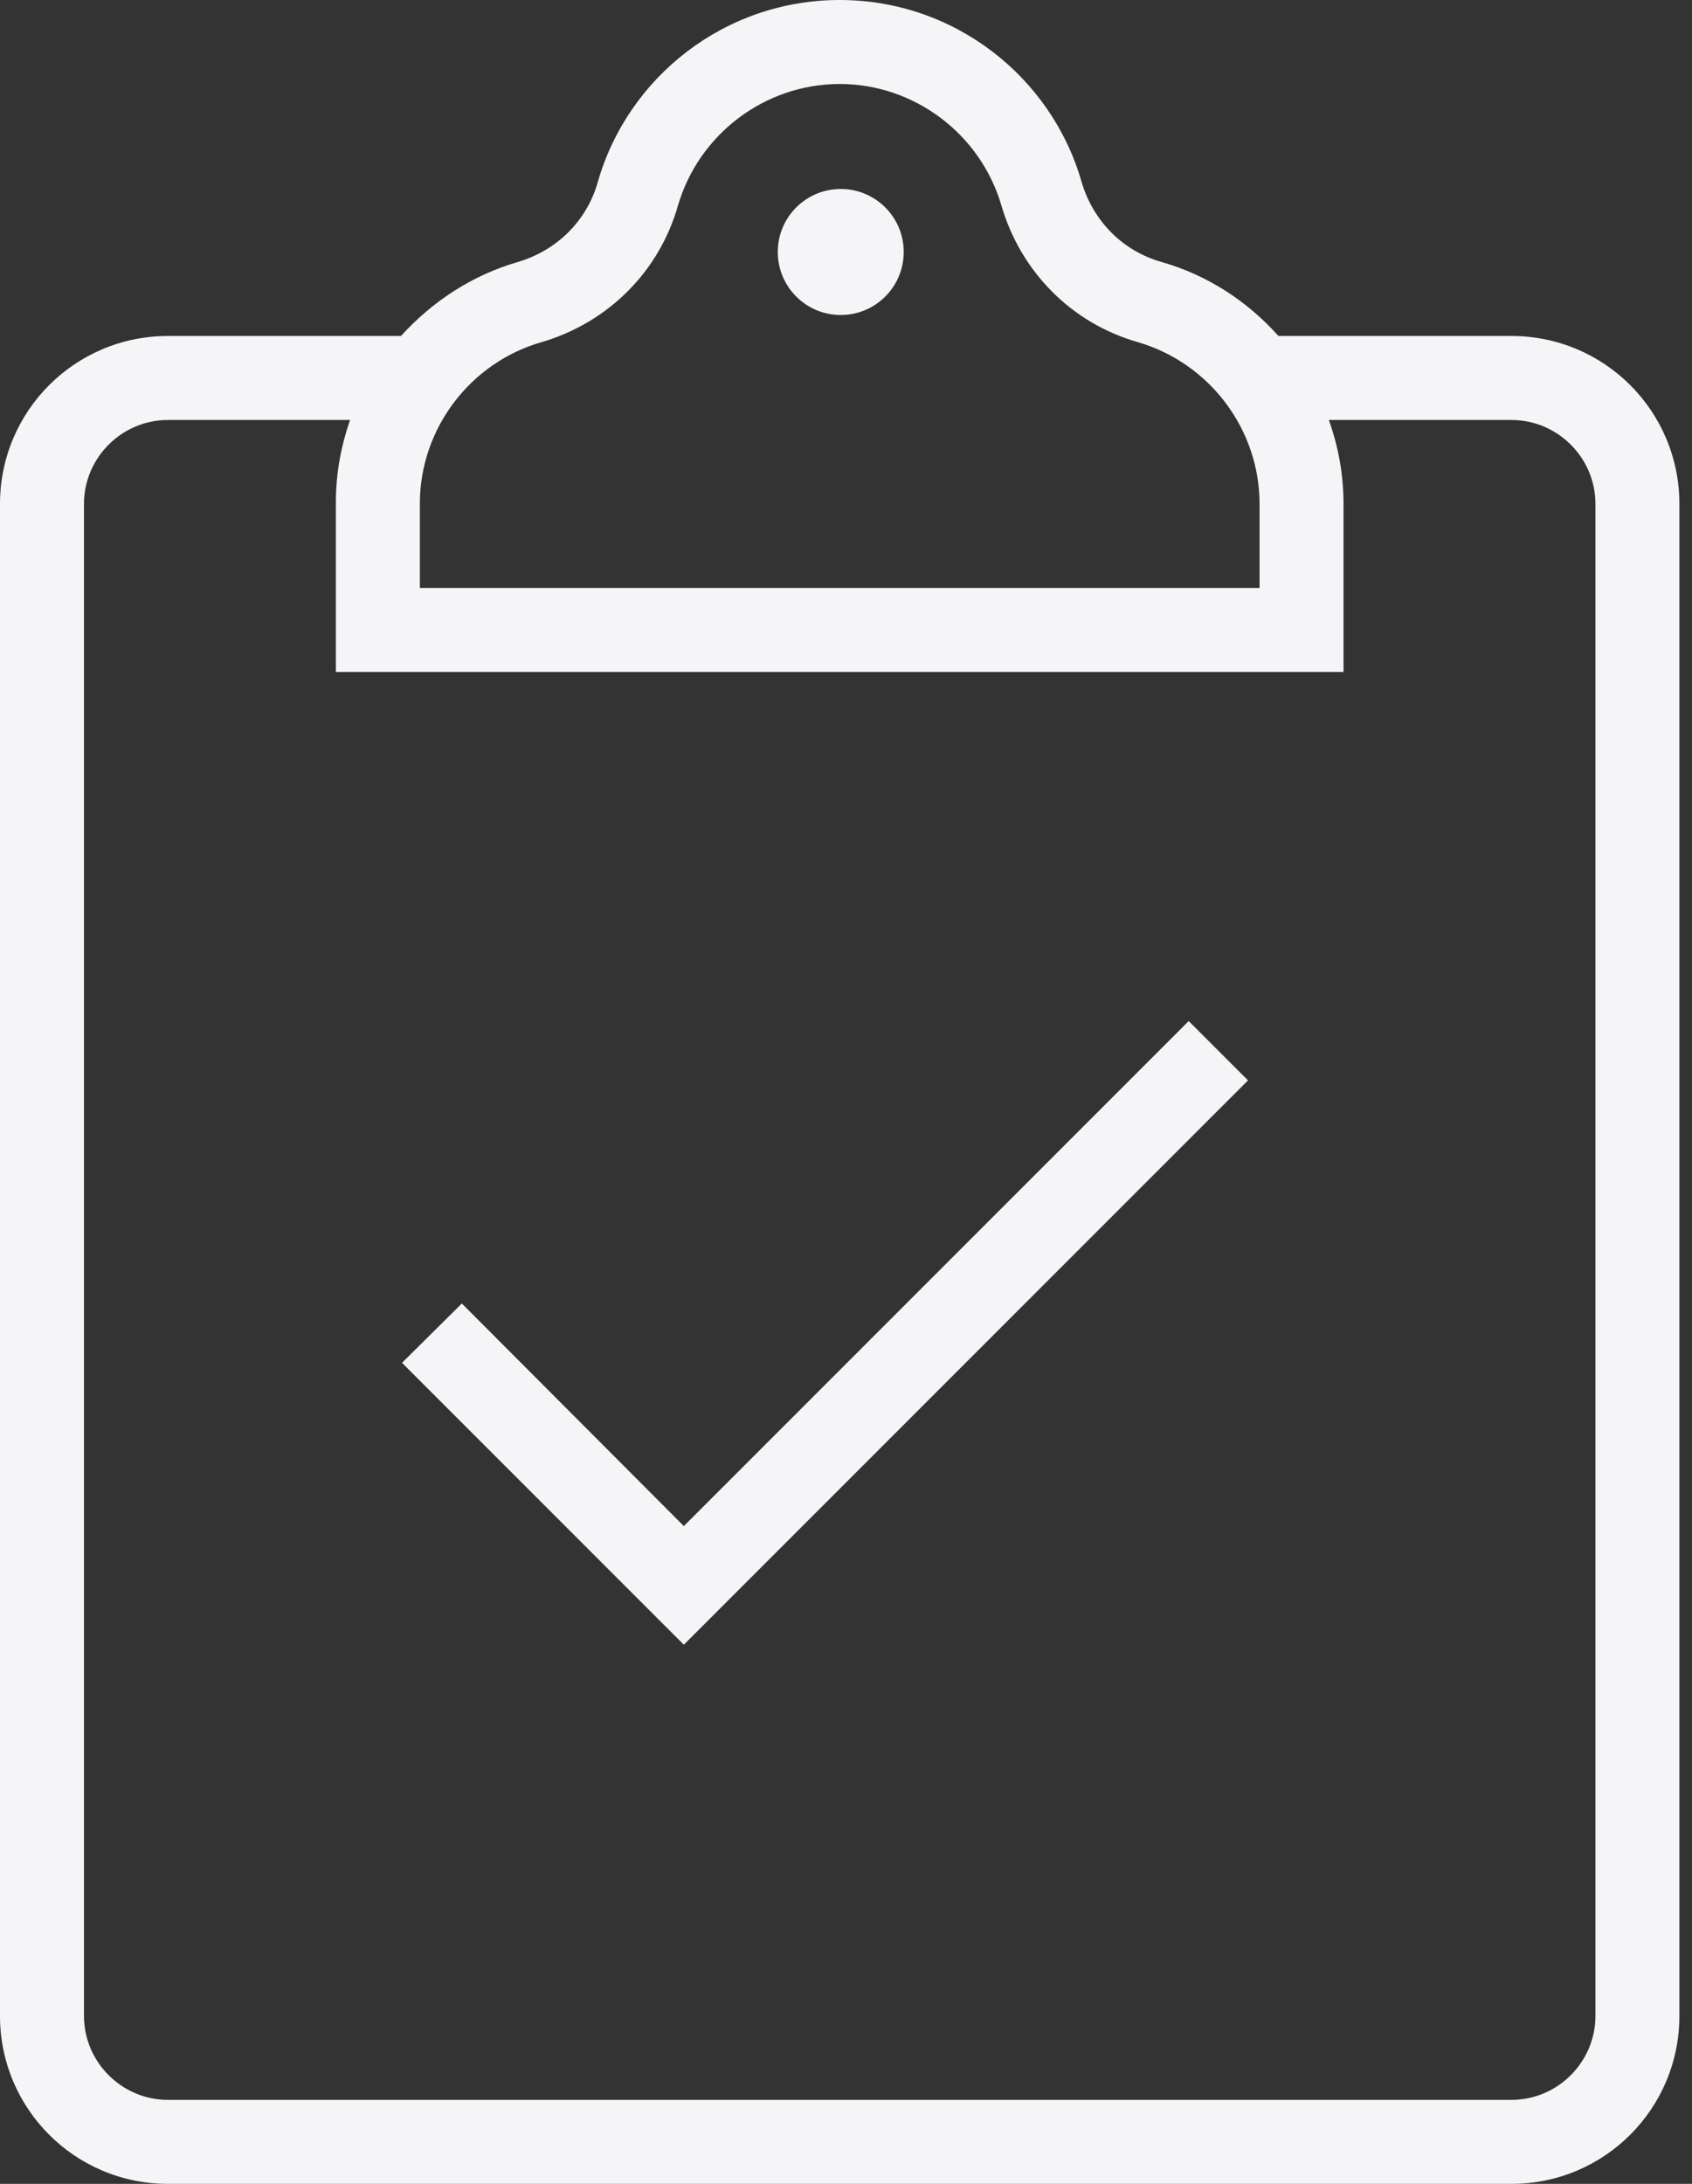 <svg width="62" height="80" viewBox="0 0 62 80" fill="none" xmlns="http://www.w3.org/2000/svg">
<rect x="0" y="0" width="62" height="80" fill="#333333" stroke="none"/>
<g clip-path="url(#clip0)">
<path d="M30.808 11.539C32.082 11.539 33.115 10.505 33.115 9.231C33.115 7.956 32.082 6.923 30.808 6.923C29.533 6.923 28.5 7.956 28.5 9.231C28.5 10.505 29.533 11.539 30.808 11.539Z" fill="#F5F5F7"/>
<path d="M61.538 18.462C61.538 15.058 58.788 12.308 55.385 12.308H46.846C45.712 11.039 44.25 10.077 42.558 9.596C41.135 9.192 40.058 8.096 39.635 6.673C38.538 2.827 34.981 0 30.769 0C26.558 0 23 2.827 21.904 6.673C21.5 8.096 20.404 9.173 18.981 9.596C17.308 10.077 15.846 11.039 14.692 12.308H6.154C2.75 12.308 0 15.058 0 18.462V73.846C0 77.25 2.75 80 6.154 80C20.288 80 37.654 80 55.385 80C58.788 80 61.538 77.25 61.538 73.846C61.538 56.365 61.538 39.635 61.538 18.462ZM15.385 18.404C15.404 15.692 17.231 13.289 19.827 12.539C22.269 11.827 24.154 9.962 24.846 7.519C25.615 4.904 28.038 3.077 30.769 3.077C33.5 3.077 35.923 4.904 36.692 7.519C37.404 9.962 39.269 11.846 41.712 12.539C44.327 13.308 46.154 15.731 46.154 18.462V21.538H15.385V18.404ZM55.385 76.923C38.942 76.923 22.538 76.923 6.154 76.923C4.462 76.923 3.077 75.538 3.077 73.846V18.462C3.077 16.769 4.462 15.385 6.154 15.385H12.827C12.5 16.327 12.308 17.327 12.308 18.385V24.615H49.231V18.462C49.231 17.385 49.038 16.346 48.692 15.385H55.385C57.077 15.385 58.462 16.769 58.462 18.462C58.462 27.25 58.462 68.519 58.462 73.846C58.462 75.538 57.077 76.923 55.385 76.923Z" fill="#F5F5F7"/>
<path d="M43.558 37.404L25.058 55.904L16.923 47.75L14.731 49.923L25.058 60.25L45.731 39.577L43.558 37.404Z" fill="#F5F5F7"/>
</g>
<defs>
<clipPath id="clip0">
<rect width="61.538" height="80" fill="white"/>
</clipPath>
</defs>
</svg>
